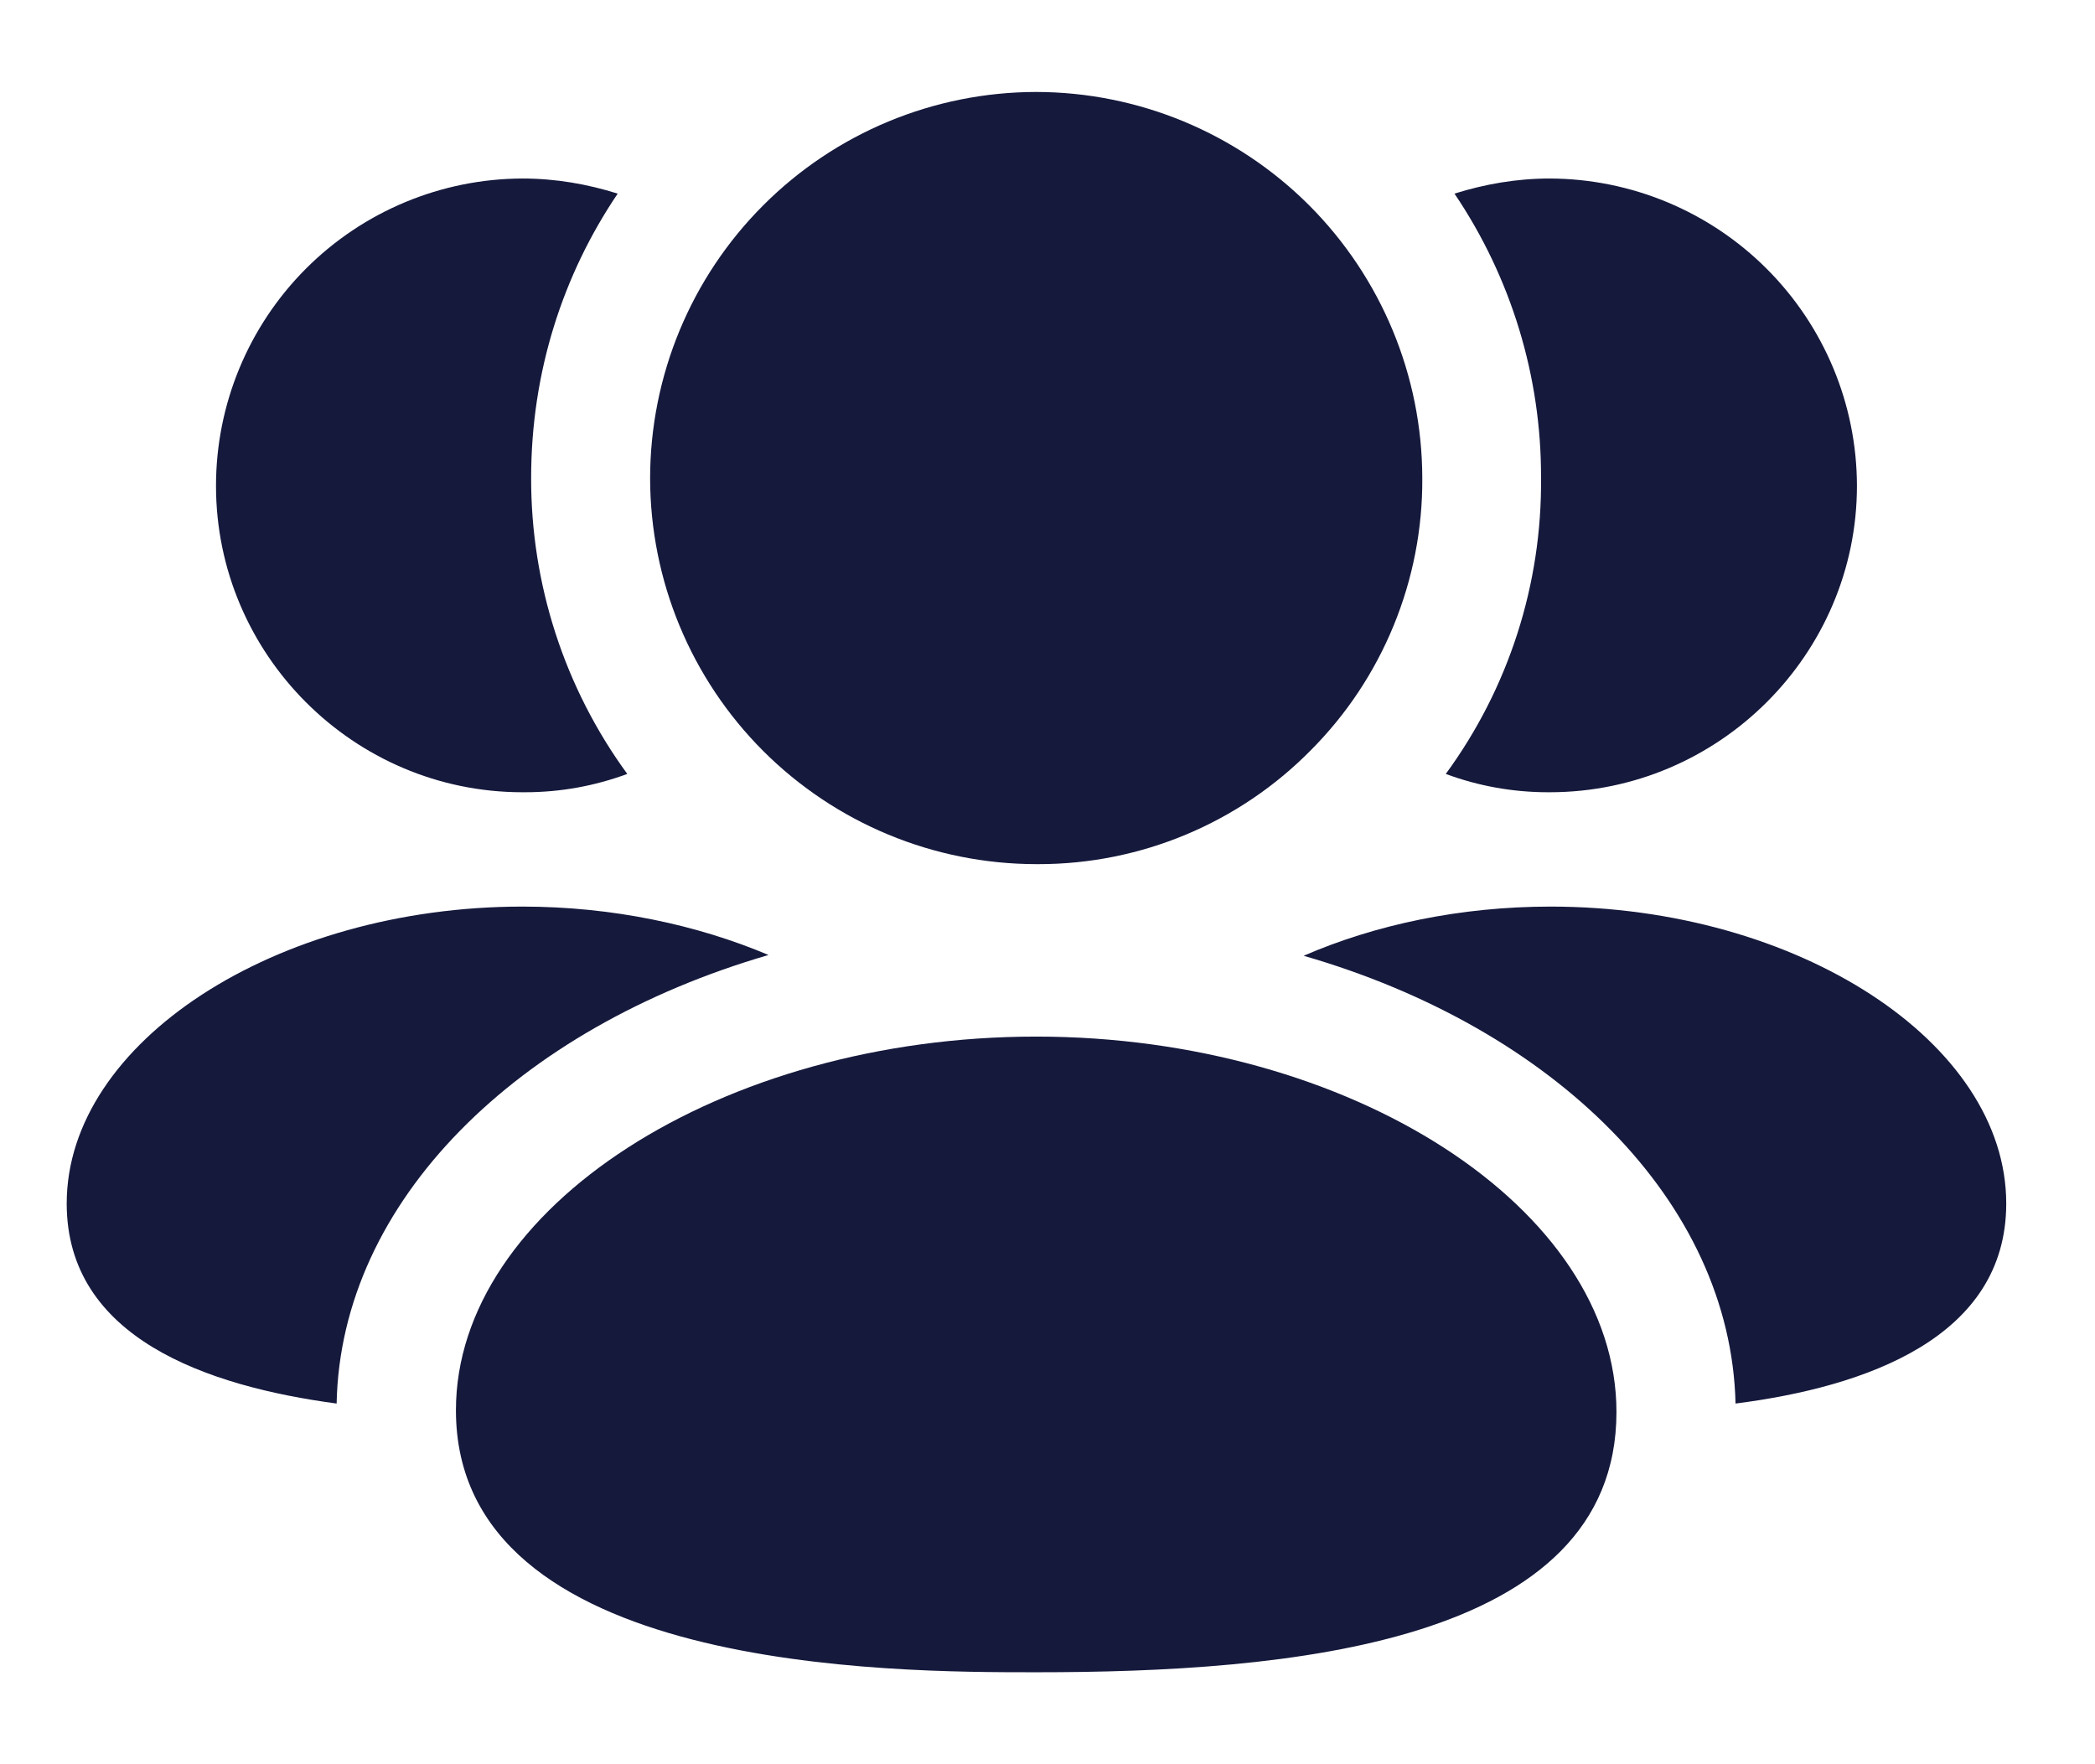 <svg width="19" height="16" viewBox="0 0 19 16" fill="none" xmlns="http://www.w3.org/2000/svg">
<path fill-rule="evenodd" clip-rule="evenodd" d="M14.062 8.222C13.242 8.222 12.471 8.387 11.823 8.668C14.091 9.323 15.697 10.893 15.74 12.729C16.921 12.578 18.195 12.132 18.195 10.915C18.195 9.453 16.302 8.222 14.062 8.222ZM14.041 7.185H14.055C15.589 7.185 16.841 5.932 16.841 4.406C16.84 3.667 16.545 2.96 16.023 2.438C15.501 1.916 14.793 1.621 14.055 1.619C13.753 1.619 13.465 1.67 13.191 1.756C13.705 2.517 13.979 3.415 13.976 4.334C13.985 5.299 13.682 6.241 13.112 7.019C13.407 7.128 13.717 7.185 14.041 7.185ZM6.97 8.661C6.322 8.387 5.552 8.222 4.738 8.222C2.499 8.222 0.605 9.453 0.605 10.915C0.605 12.132 1.873 12.571 3.053 12.729C3.089 10.893 4.695 9.323 6.97 8.661ZM4.738 7.185H4.76C5.084 7.185 5.393 7.128 5.689 7.019C5.12 6.24 4.815 5.299 4.817 4.334C4.817 3.376 5.105 2.491 5.602 1.756C5.329 1.67 5.041 1.619 4.738 1.619C4.001 1.621 3.294 1.916 2.773 2.438C2.252 2.961 1.959 3.668 1.959 4.406C1.959 5.932 3.205 7.185 4.738 7.185Z" fill="#15193C"/>
<path fill-rule="evenodd" clip-rule="evenodd" d="M9.397 9.401C6.545 9.401 4.135 10.953 4.135 12.79C4.135 15.166 8.095 15.166 9.397 15.166C11.656 15.166 14.66 14.921 14.66 12.805C14.66 10.959 12.249 9.401 9.397 9.401ZM9.397 7.837H9.421C9.879 7.837 10.333 7.746 10.756 7.569C11.179 7.392 11.563 7.133 11.885 6.807C12.209 6.483 12.465 6.098 12.639 5.674C12.813 5.25 12.902 4.795 12.899 4.337C12.898 3.408 12.528 2.518 11.872 1.861C11.215 1.205 10.325 0.835 9.397 0.834C8.468 0.835 7.578 1.205 6.922 1.862C6.266 2.518 5.897 3.408 5.896 4.337C5.897 5.265 6.266 6.155 6.922 6.811C7.579 7.467 8.468 7.836 9.397 7.837Z" fill="#15193C"/>
</svg>
